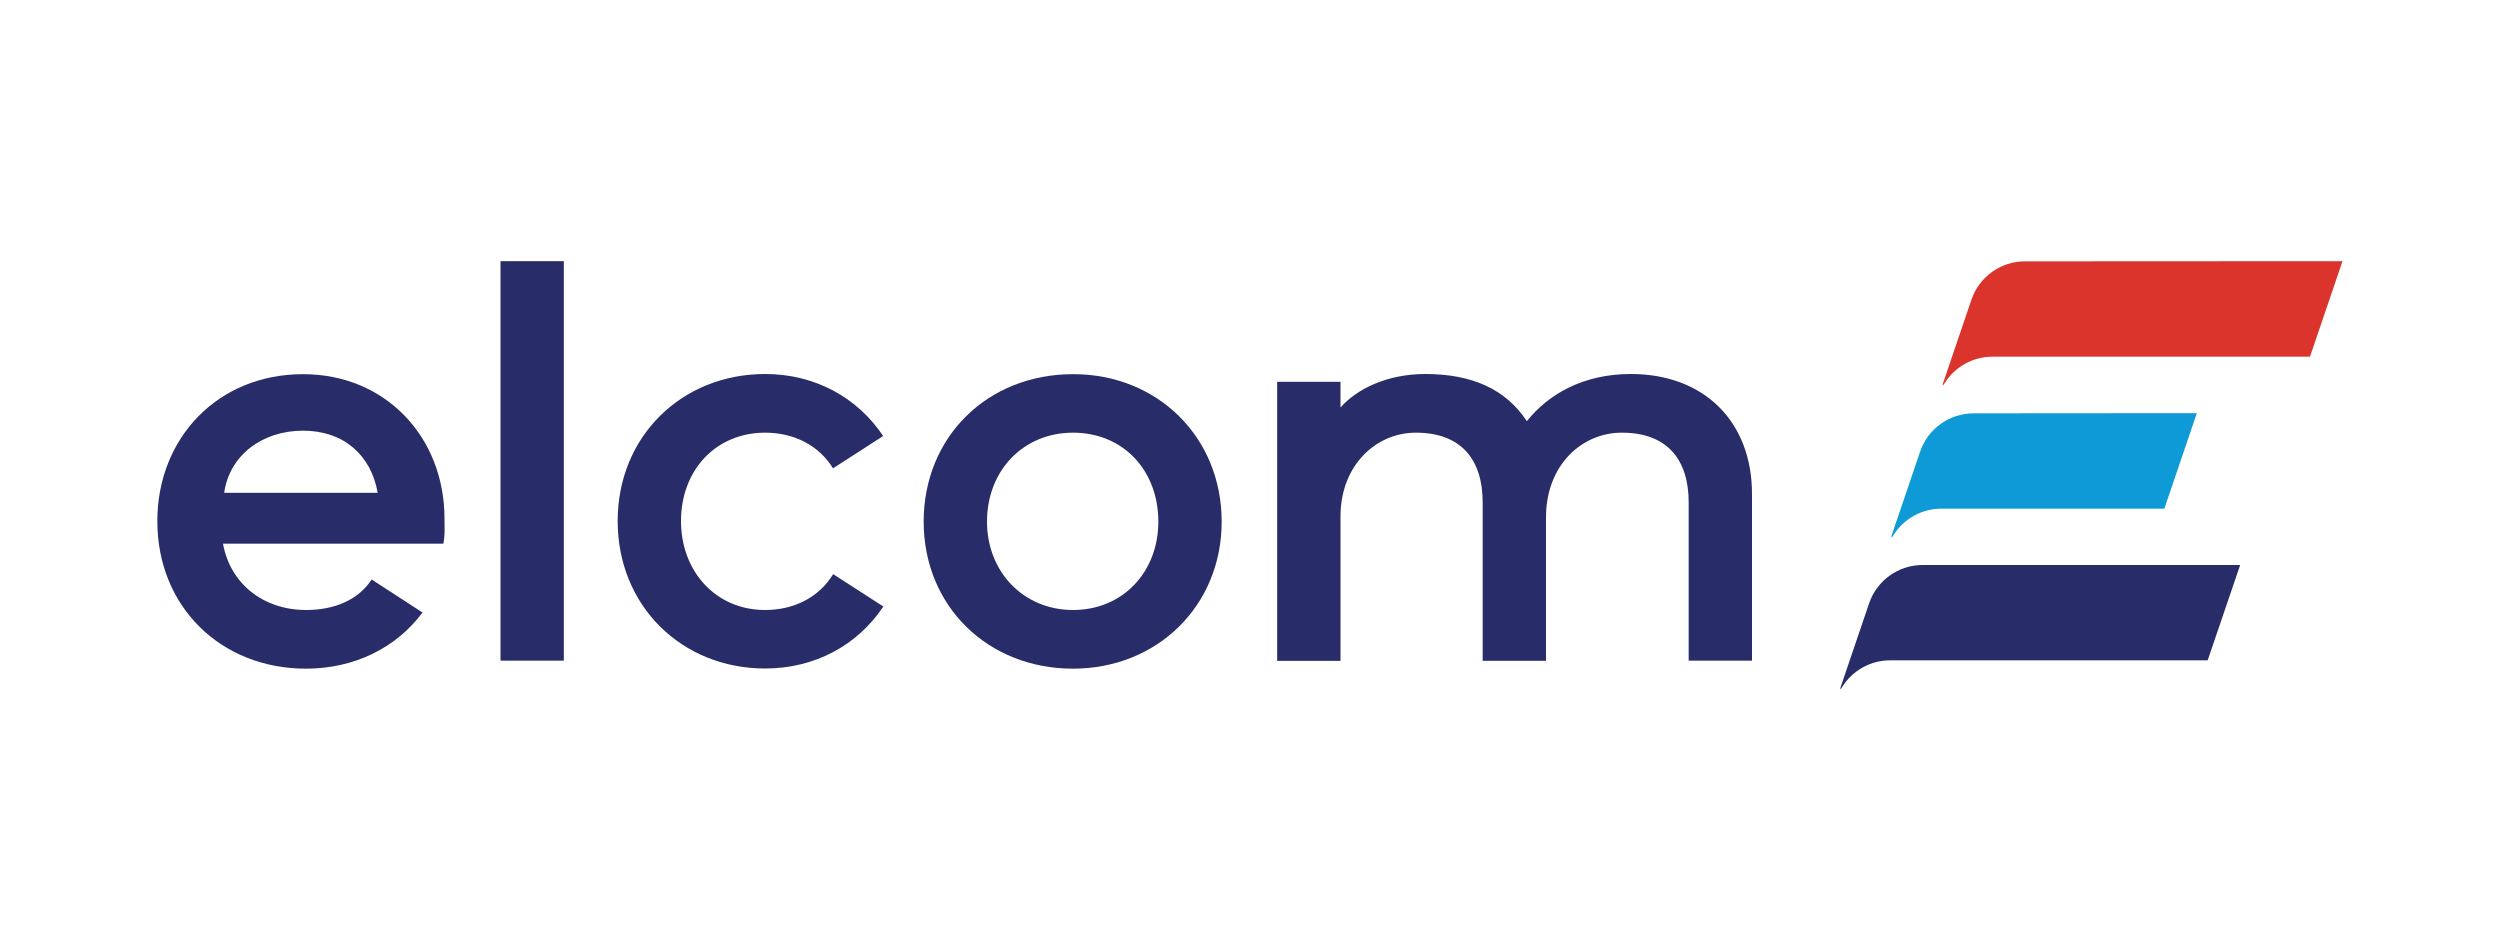 <?xml version="1.0" encoding="utf-8"?>
<!-- Generator: Adobe Illustrator 24.0.0, SVG Export Plug-In . SVG Version: 6.00 Build 0)  -->
<svg version="1.1" id="Layer_1" xmlns="http://www.w3.org/2000/svg" xmlns:xlink="http://www.w3.org/1999/xlink" x="0px" y="0px"
	 viewBox="0 0 1500 571" style="enable-background:new 0 0 1500 571;" xml:space="preserve">
<style type="text/css">
	.st0{fill:#282C69;}
	.st1{fill:#0E9AD6;}
	.st2{fill:#DB342D;}
</style>
<g>
	<path class="st0" d="M1344.1,339l-19.5,57.2h-190.5c-11.9,0-22.7,6.2-28.8,16c-0.1,0.1-1,1.6-1.1,1.3c-0.1-0.2,0-0.6,0.1-0.9
		c0-0.1,0.1-0.4,0.1-0.4l17.1-50.3c4.7-13.7,17.6-22.9,32.1-22.9H1344.1z"/>
	<path class="st1" d="M1318.1,247.9l-19.5,57.3h-133.8c-11.9,0-22.7,6.2-28.8,16c-0.1,0.1-1,1.6-1.1,1.3c-0.1-0.2,0-0.6,0-0.9
		c0-0.1,0.1-0.4,0.1-0.4l17.1-50.3c4.7-13.7,17.6-22.9,32.1-22.9L1318.1,247.9L1318.1,247.9z"/>
	<path class="st2" d="M1405.5,156.7L1386,214h-190.5c-11.9,0-22.7,6.2-28.8,16c-0.1,0.1-1,1.6-1.1,1.3c-0.1-0.2,0-0.6,0.1-0.9
		c0-0.1,0.1-0.4,0.1-0.4l17.1-50.3c4.7-13.7,17.6-22.9,32.1-22.9L1405.5,156.7L1405.5,156.7z"/>
	<path class="st0" d="M266.7,311.2c0-48.7-35.1-86.7-84.9-86.7c-51.2,0-87.4,38.4-87.4,88.2c0,51.2,38,88.5,89.2,88.5
		c28.9,0,54.2-12.5,69.9-33.7L223,347.7c-8.2,12.5-22.6,18.3-39.4,18.3c-25.5,0-45.5-15.7-49.8-39.8H266
		C267.1,320.8,266.7,316.5,266.7,311.2 M134.5,295.7c3.2-22.6,22.9-37.3,47.3-37.3c24.4,0,40.9,14.7,44.8,37.3H134.5z"/>
	<rect x="300.3" y="156.7" class="st0" width="38" height="239.7"/>
	<path class="st0" d="M499.9,344.5c-8.6,14-23.6,21.5-40.8,21.5c-29.8,0-50.5-23.3-50.5-53.4c0-30.4,20.8-53,50.5-53
		c17.1,0,32.2,7.5,40.7,21.4l30.1-19.4c-15.5-23.2-41.1-37.2-70.8-37.2c-50.2,0-88.5,37.6-88.5,88.2c0,50.9,38.4,88.5,88.5,88.5
		c29.7,0,55.4-13.9,70.9-37.2L499.9,344.5z"/>
	<path class="st0" d="M733,313c0,50.5-38.7,88.2-89.2,88.2c-51.2,0-89.6-37.6-89.6-88.2c0-50.9,38.3-88.5,89.6-88.5
		C694.3,224.4,733,262.1,733,313 M695,313c0-30.8-21.1-53.4-51.2-53.4c-29.7,0-51.6,22.6-51.6,53.4c0,30.1,21.9,53,51.6,53
		C673.8,366,695,343.1,695,313"/>
	<path class="st0" d="M973.1,259.6c-24,0-45.5,19.4-45.5,50.9v86h-38v-95c0-25.8-12.9-41.9-40.1-41.9c-24,0-45.2,19.7-45.2,50.2
		v86.7h-38V229.1h38v15.4c9.7-11.1,28-20.1,50.9-20.1c28.3,0,48.4,9.3,60.9,28.3c12.9-16.1,33.7-28.3,62.4-28.3
		c44.1,0,72.7,28.7,72.7,72v100h-38v-95C1013.2,275.7,1000.3,259.6,973.1,259.6"/>
</g>
</svg>
